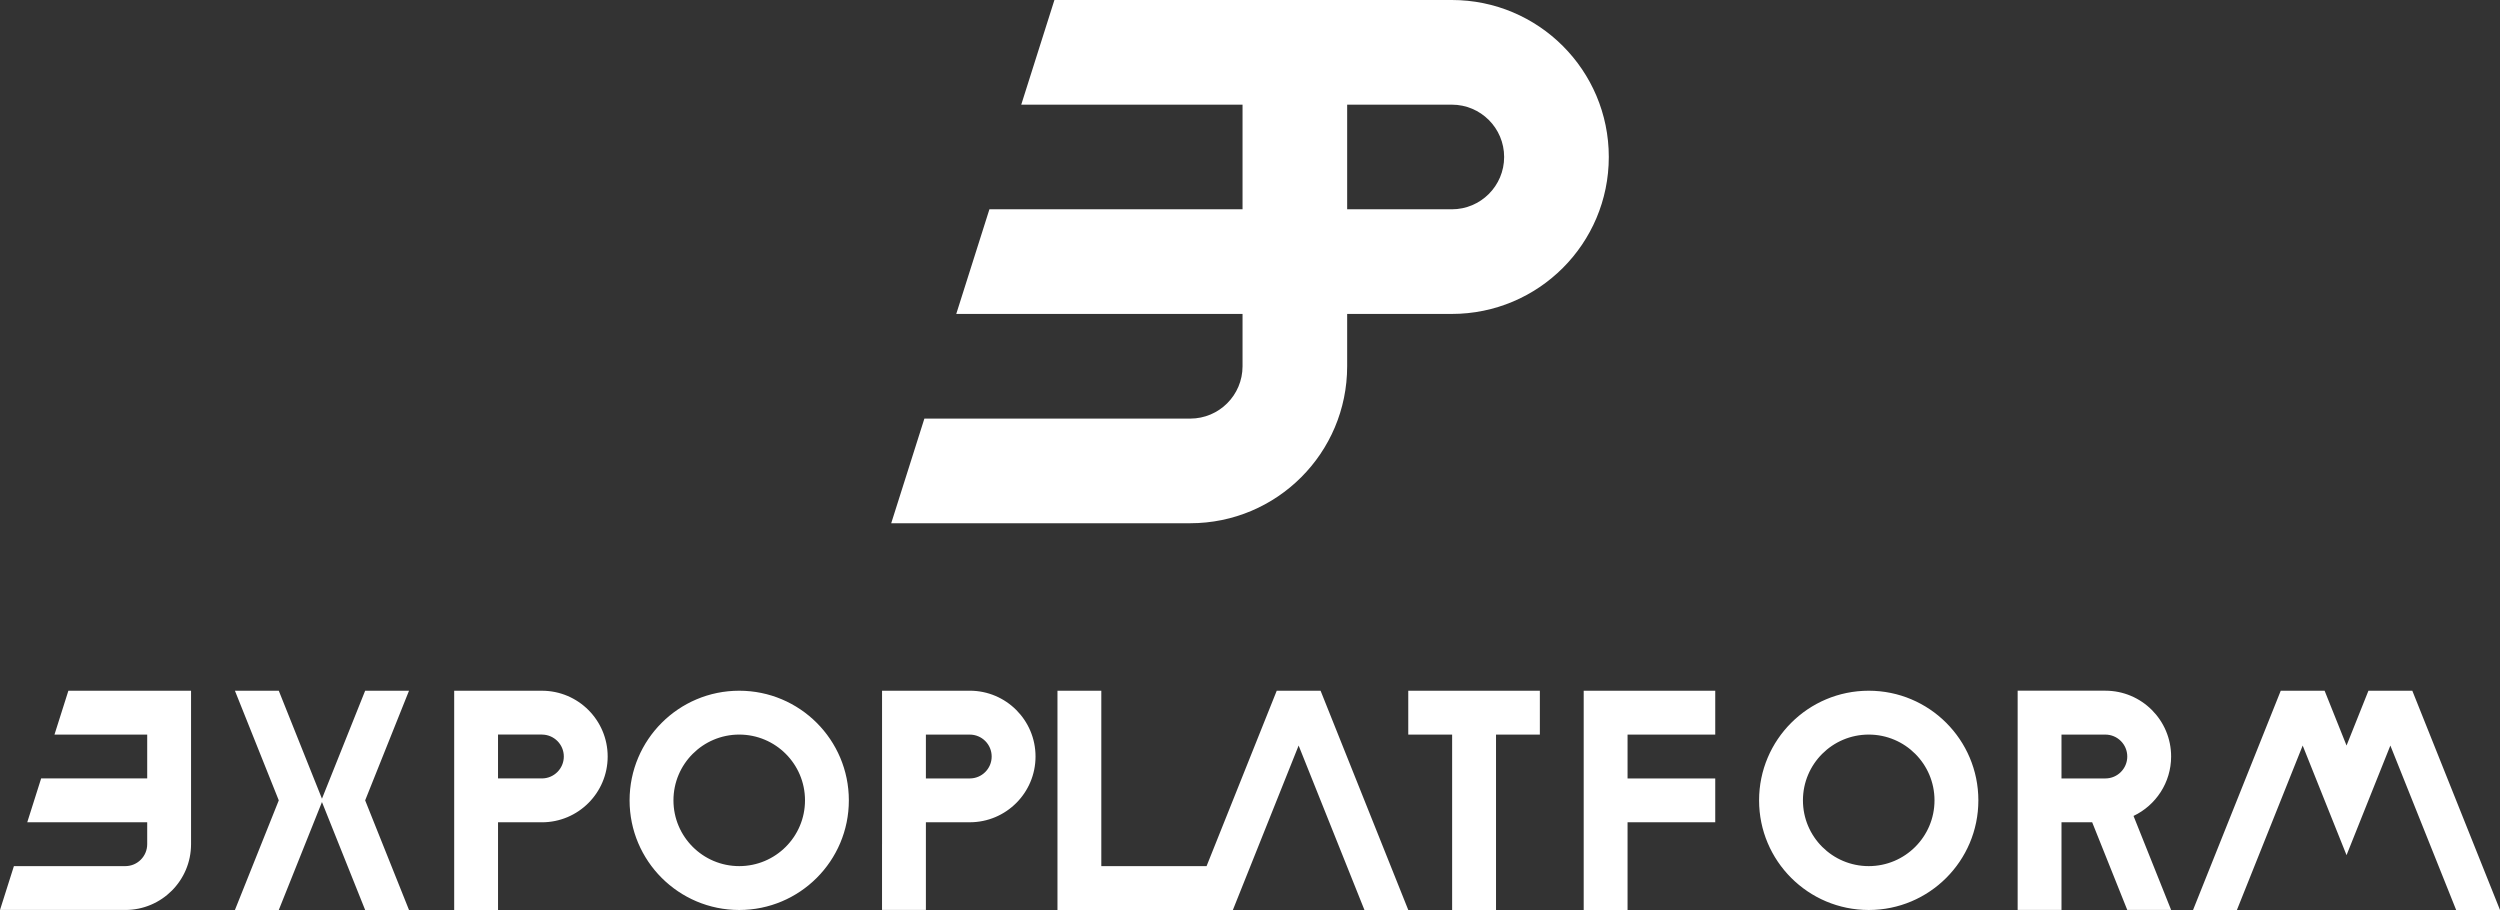 <?xml version="1.0" encoding="utf-8"?>
<!-- Generator: Adobe Illustrator 16.0.0, SVG Export Plug-In . SVG Version: 6.00 Build 0)  -->
<!DOCTYPE svg PUBLIC "-//W3C//DTD SVG 1.1//EN" "http://www.w3.org/Graphics/SVG/1.1/DTD/svg11.dtd">
<svg version="1.1" id="Слой_1" xmlns:x="http://ns.adobe.com/Extensibility/1.0/" xmlns:i="http://ns.adobe.com/AdobeIllustrator/10.0/" xmlns:graph="http://ns.adobe.com/Graphs/1.0/"
	 xmlns="http://www.w3.org/2000/svg" xmlns:xlink="http://www.w3.org/1999/xlink" x="0px" y="0px" width="188.502px"
	 height="68.613px" viewBox="0 0 188.502 68.613" enable-background="new 0 0 188.502 68.613" xml:space="preserve">
<rect x="0" y="0" width="188.502" height="68.613" fill="#333333" stroke="none"/>
<path fill="#FFFFFF" d="M14.405,63.653c0,2.738-2.22,4.959-4.958,4.959c-2.756,0-6.691,0-9.447,0l1.048-3.306
	c2.755,0,5.643,0,8.399,0l0,0c0.913,0,1.652-0.739,1.652-1.653l0,0v-1.652c-3.307,0-5.739,0-9.045,0l1.048-3.307
	c3.306,0,4.69,0,7.997,0v-3.307c-3.307,0-3.685,0-6.991,0l1.048-3.307c3.306,0,2.636,0,5.943,0h3.306
	C14.405,55.938,14.405,59.797,14.405,63.653z M34.246,68.331v0.282h3.306v-4.959v-1.652h3.307c2.74,0,4.96-2.221,4.96-4.96
	c0-2.739-2.221-4.96-4.96-4.96h-6.613v3.307v3.307v3.307v1.652l0,0V68.331L34.246,68.331z M40.858,55.388
	c0.912,0,1.654,0.74,1.654,1.653s-0.742,1.653-1.654,1.653h-3.307v-3.307H40.858z M21.02,52.081h-3.307l3.307,8.267l-3.307,8.266
	h3.307l3.256-8.14l3.257,8.14h3.307l-3.307-8.266l3.307-8.267h-3.307l-3.257,8.142L21.02,52.081z M55.737,52.081
	c-4.565,0-8.266,3.702-8.266,8.267c0,4.565,3.701,8.266,8.266,8.266c4.565,0,8.267-3.7,8.267-8.266
	C64.004,55.782,60.302,52.081,55.737,52.081L55.737,52.081z M60.698,60.347c0,2.739-2.22,4.959-4.96,4.959
	c-2.738,0-4.959-2.221-4.959-4.959s2.222-4.959,4.959-4.959C58.478,55.388,60.698,57.608,60.698,60.347z M101.577,7.891v7.89h7.892
	c2.179,0,3.944-1.766,3.944-3.945c0-2.179-1.766-3.944-3.944-3.944H101.577L101.577,7.891z M101.577,27.617
	c0,6.537-5.297,11.836-11.836,11.836c-6.574,0-15.968,0-22.543,0l2.501-7.89c6.575,0,13.468,0,20.042,0l0,0
	c2.181,0,3.948-1.766,3.948-3.946l0,0v-3.945c-7.892,0-13.698,0-21.587,0l2.501-7.891c7.89,0,11.194,0,19.086,0v-7.89
	c-7.892,0-8.795,0-16.686,0L79.504,0c7.89,0,6.292,0,14.185,0h15.78c6.537,0,11.836,5.299,11.836,11.835
	c0,6.537-5.299,11.836-11.836,11.836h-7.892V27.617L101.577,27.617z M171.97,52.081l-6.612,16.532h3.307l4.959-12.399l1.653,4.133
	l1.654,4.133l1.651-4.133l1.653-4.133l4.961,12.399h3.306l-6.612-16.532h-3.308l-1.651,4.133l-1.654-4.133H171.97L171.97,52.081z
	 M155.438,55.388v3.307h3.308c0.912,0,1.652-0.74,1.652-1.653s-0.74-1.653-1.652-1.653H155.438L155.438,55.388z M157.752,62.001
	h-2.314v1.652v4.959h-3.306v-0.282v-4.678l0,0v-1.652v-3.307v-3.307v-3.307h6.613c2.738,0,4.959,2.222,4.959,4.96
	c0,1.979-1.16,3.688-2.835,4.483l2.835,7.088h-3.307L157.752,62.001L157.752,62.001z M140.904,55.388
	c-2.741,0-4.961,2.221-4.961,4.959s2.22,4.959,4.961,4.959c2.739,0,4.959-2.221,4.959-4.959S143.644,55.388,140.904,55.388
	L140.904,55.388z M140.904,52.081c4.565,0,8.266,3.701,8.266,8.267s-3.7,8.266-8.266,8.266c-4.564,0-8.268-3.7-8.268-8.266
	S136.34,52.081,140.904,52.081L140.904,52.081z M119.412,52.081c0,5.512,0,11.022,0,16.532h3.307v-6.611h6.612v-3.307h-6.612v-3.307
	h6.612v-3.307H119.412L119.412,52.081z M109.492,52.081h-3.308v3.307h3.308v13.225h3.309V55.388h3.305v-3.307h-3.305H109.492
	L109.492,52.081z M79.734,68.613v-3.306V52.081h3.306v13.226h7.936l5.291-13.226h3.306l6.612,16.532h-3.305l-4.962-12.399
	l-4.958,12.399h-3.306H83.04H79.734L79.734,68.613z M69.813,55.388v3.307h3.307c0.915,0,1.653-0.74,1.653-1.653
	s-0.739-1.653-1.653-1.653H69.813L69.813,55.388z M66.507,63.653L66.507,63.653v-1.652v-3.307v-3.307v-3.307h6.613
	c2.74,0,4.96,2.222,4.96,4.96c0,2.74-2.221,4.96-4.96,4.96h-3.307v1.652v4.959h-3.307v-0.282V63.653z"/>
</svg>
